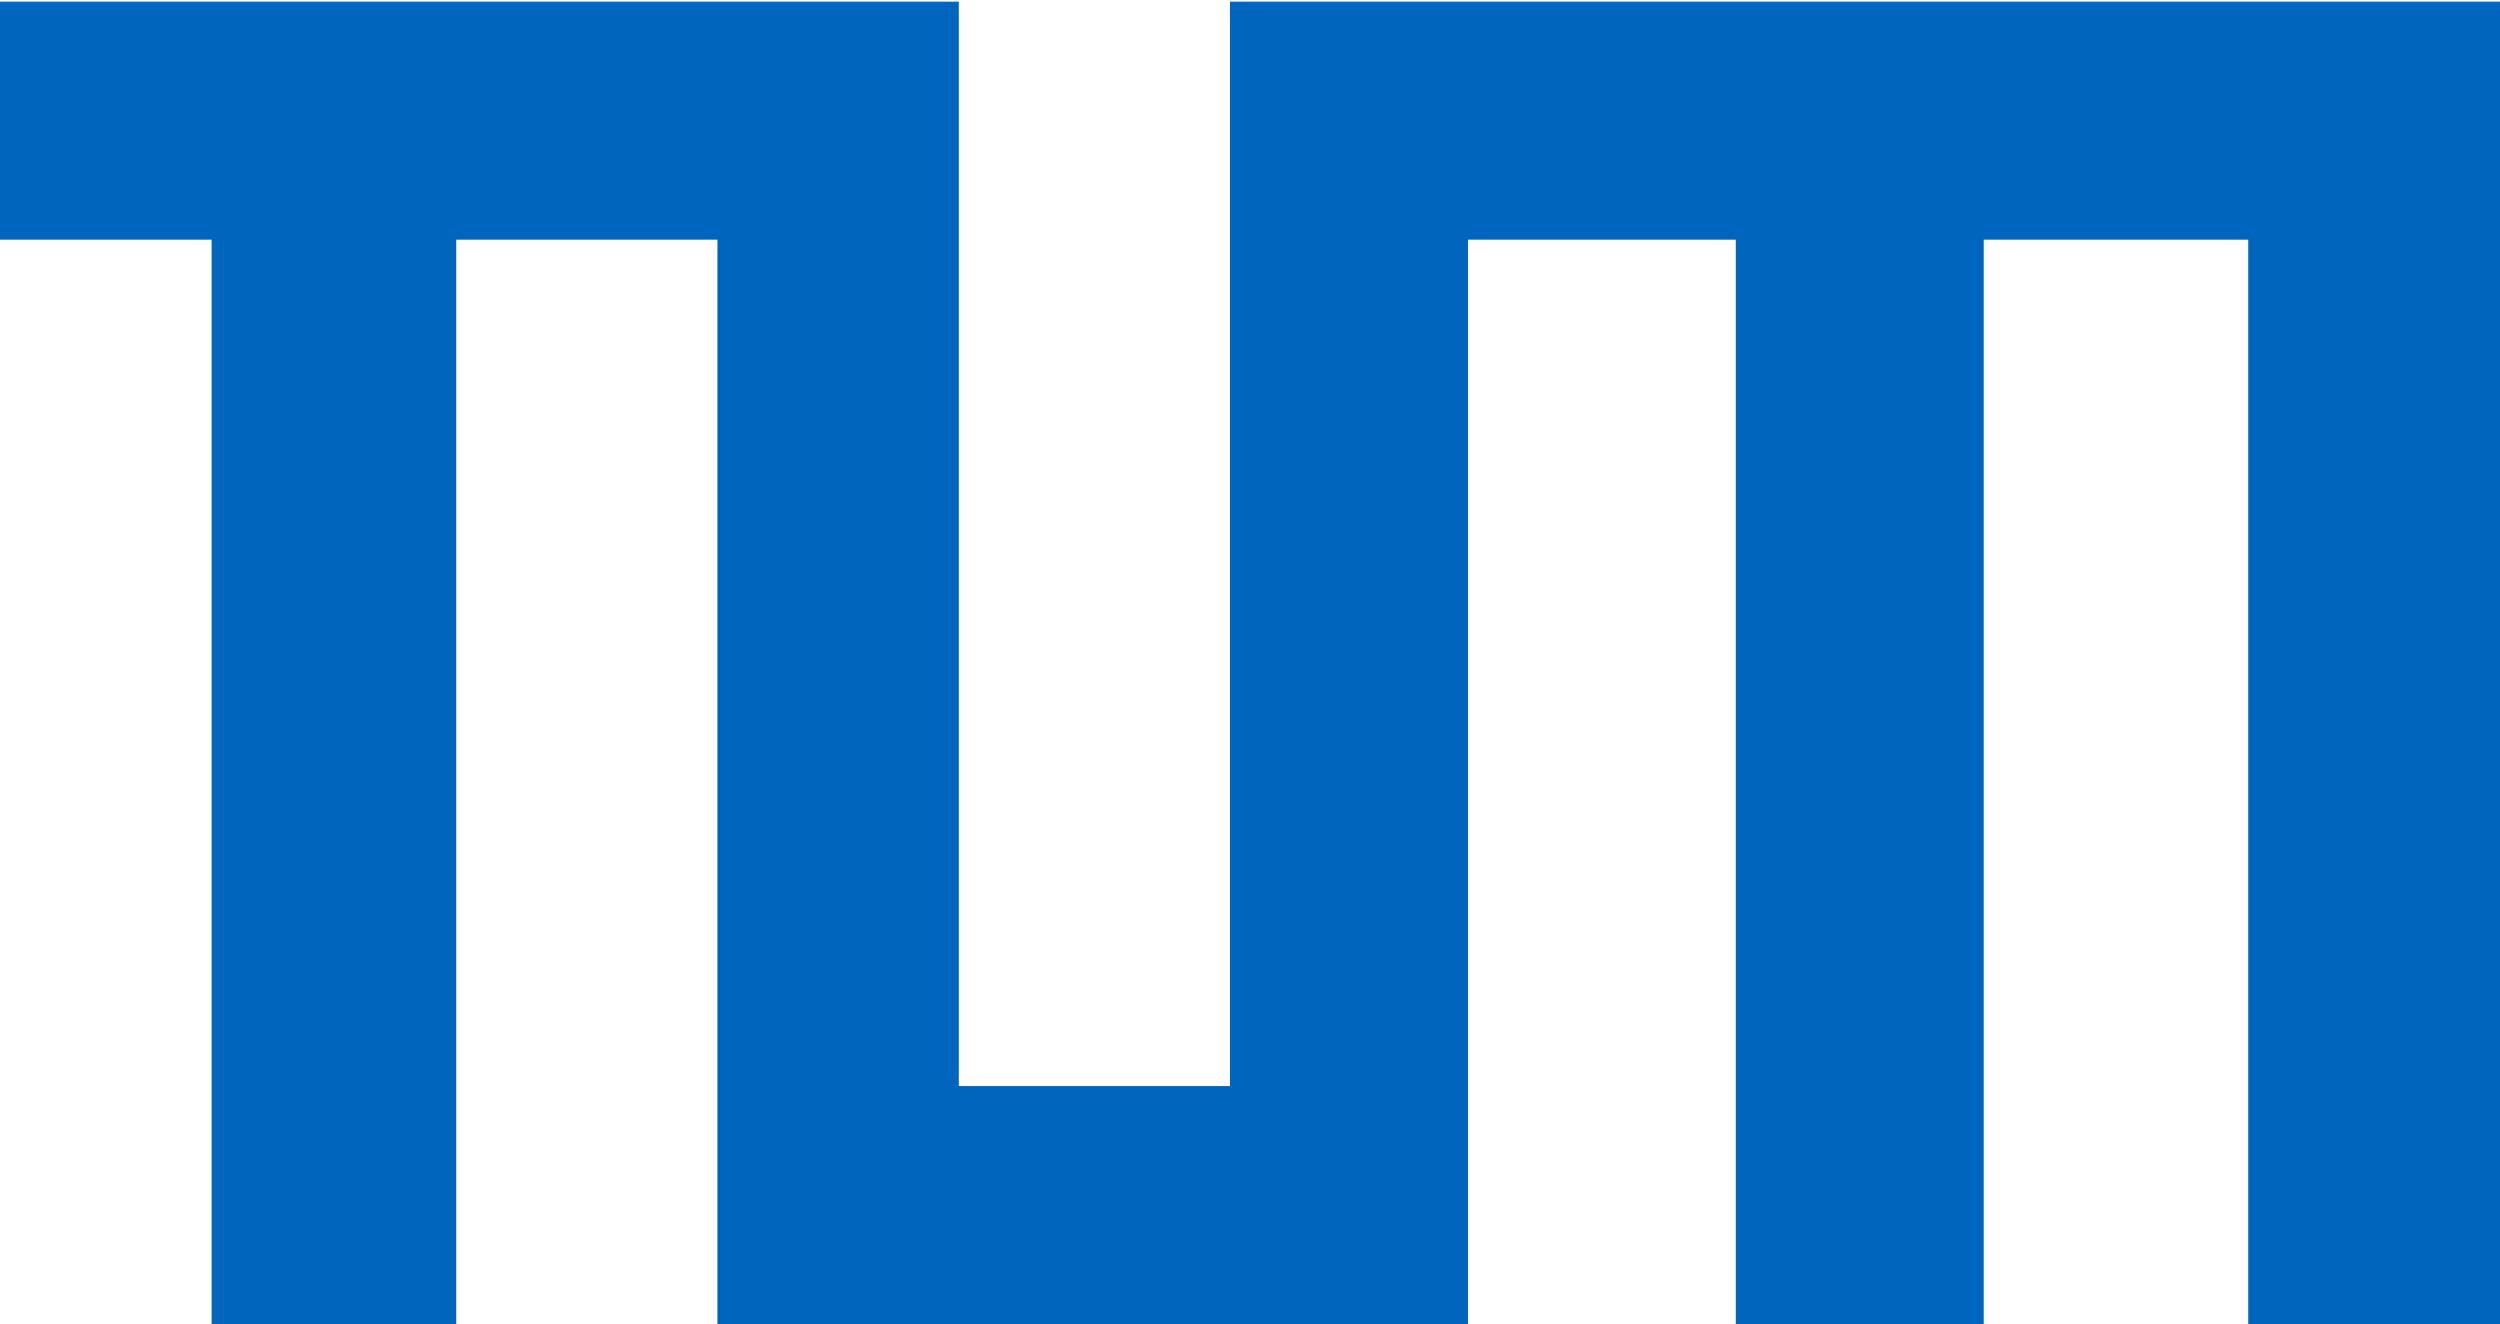 <?xml version="1.0" encoding="UTF-8" standalone="no"?>
<!-- Created with Inkscape (http://www.inkscape.org/) -->
<svg
   xmlns:svg="http://www.w3.org/2000/svg"
   xmlns="http://www.w3.org/2000/svg"
   version="1.0"
   width="66.898"
   height="35.433"
   id="svg2">
  <defs
     id="defs4" />
  <g
     id="layer2">
    <path
       d="M 0,0.044 L 25.657,0.044 L 25.657,29.063 C 25.657,29.063 32.912,29.063 32.912,29.063 L 32.912,0.044 L 66.973,0.044 C 66.973,0.044 66.973,35.433 66.973,35.433 L 60.161,35.433 L 60.161,6.414 L 53.083,6.414 L 53.083,35.433 L 46.448,35.433 L 46.448,6.414 L 39.282,6.414 L 39.282,35.433 L 19.198,35.433 L 19.198,6.414 L 12.209,6.414 L 12.209,35.433 L 5.662,35.433 L 5.662,6.414 L 0,6.414 L 0,0.044 z "
       style="fill:#0065bd;fill-opacity:1;fill-rule:evenodd;stroke:none;stroke-width:1px;stroke-linecap:butt;stroke-linejoin:miter;stroke-opacity:1"
       id="path2894" />
  </g>
</svg>
